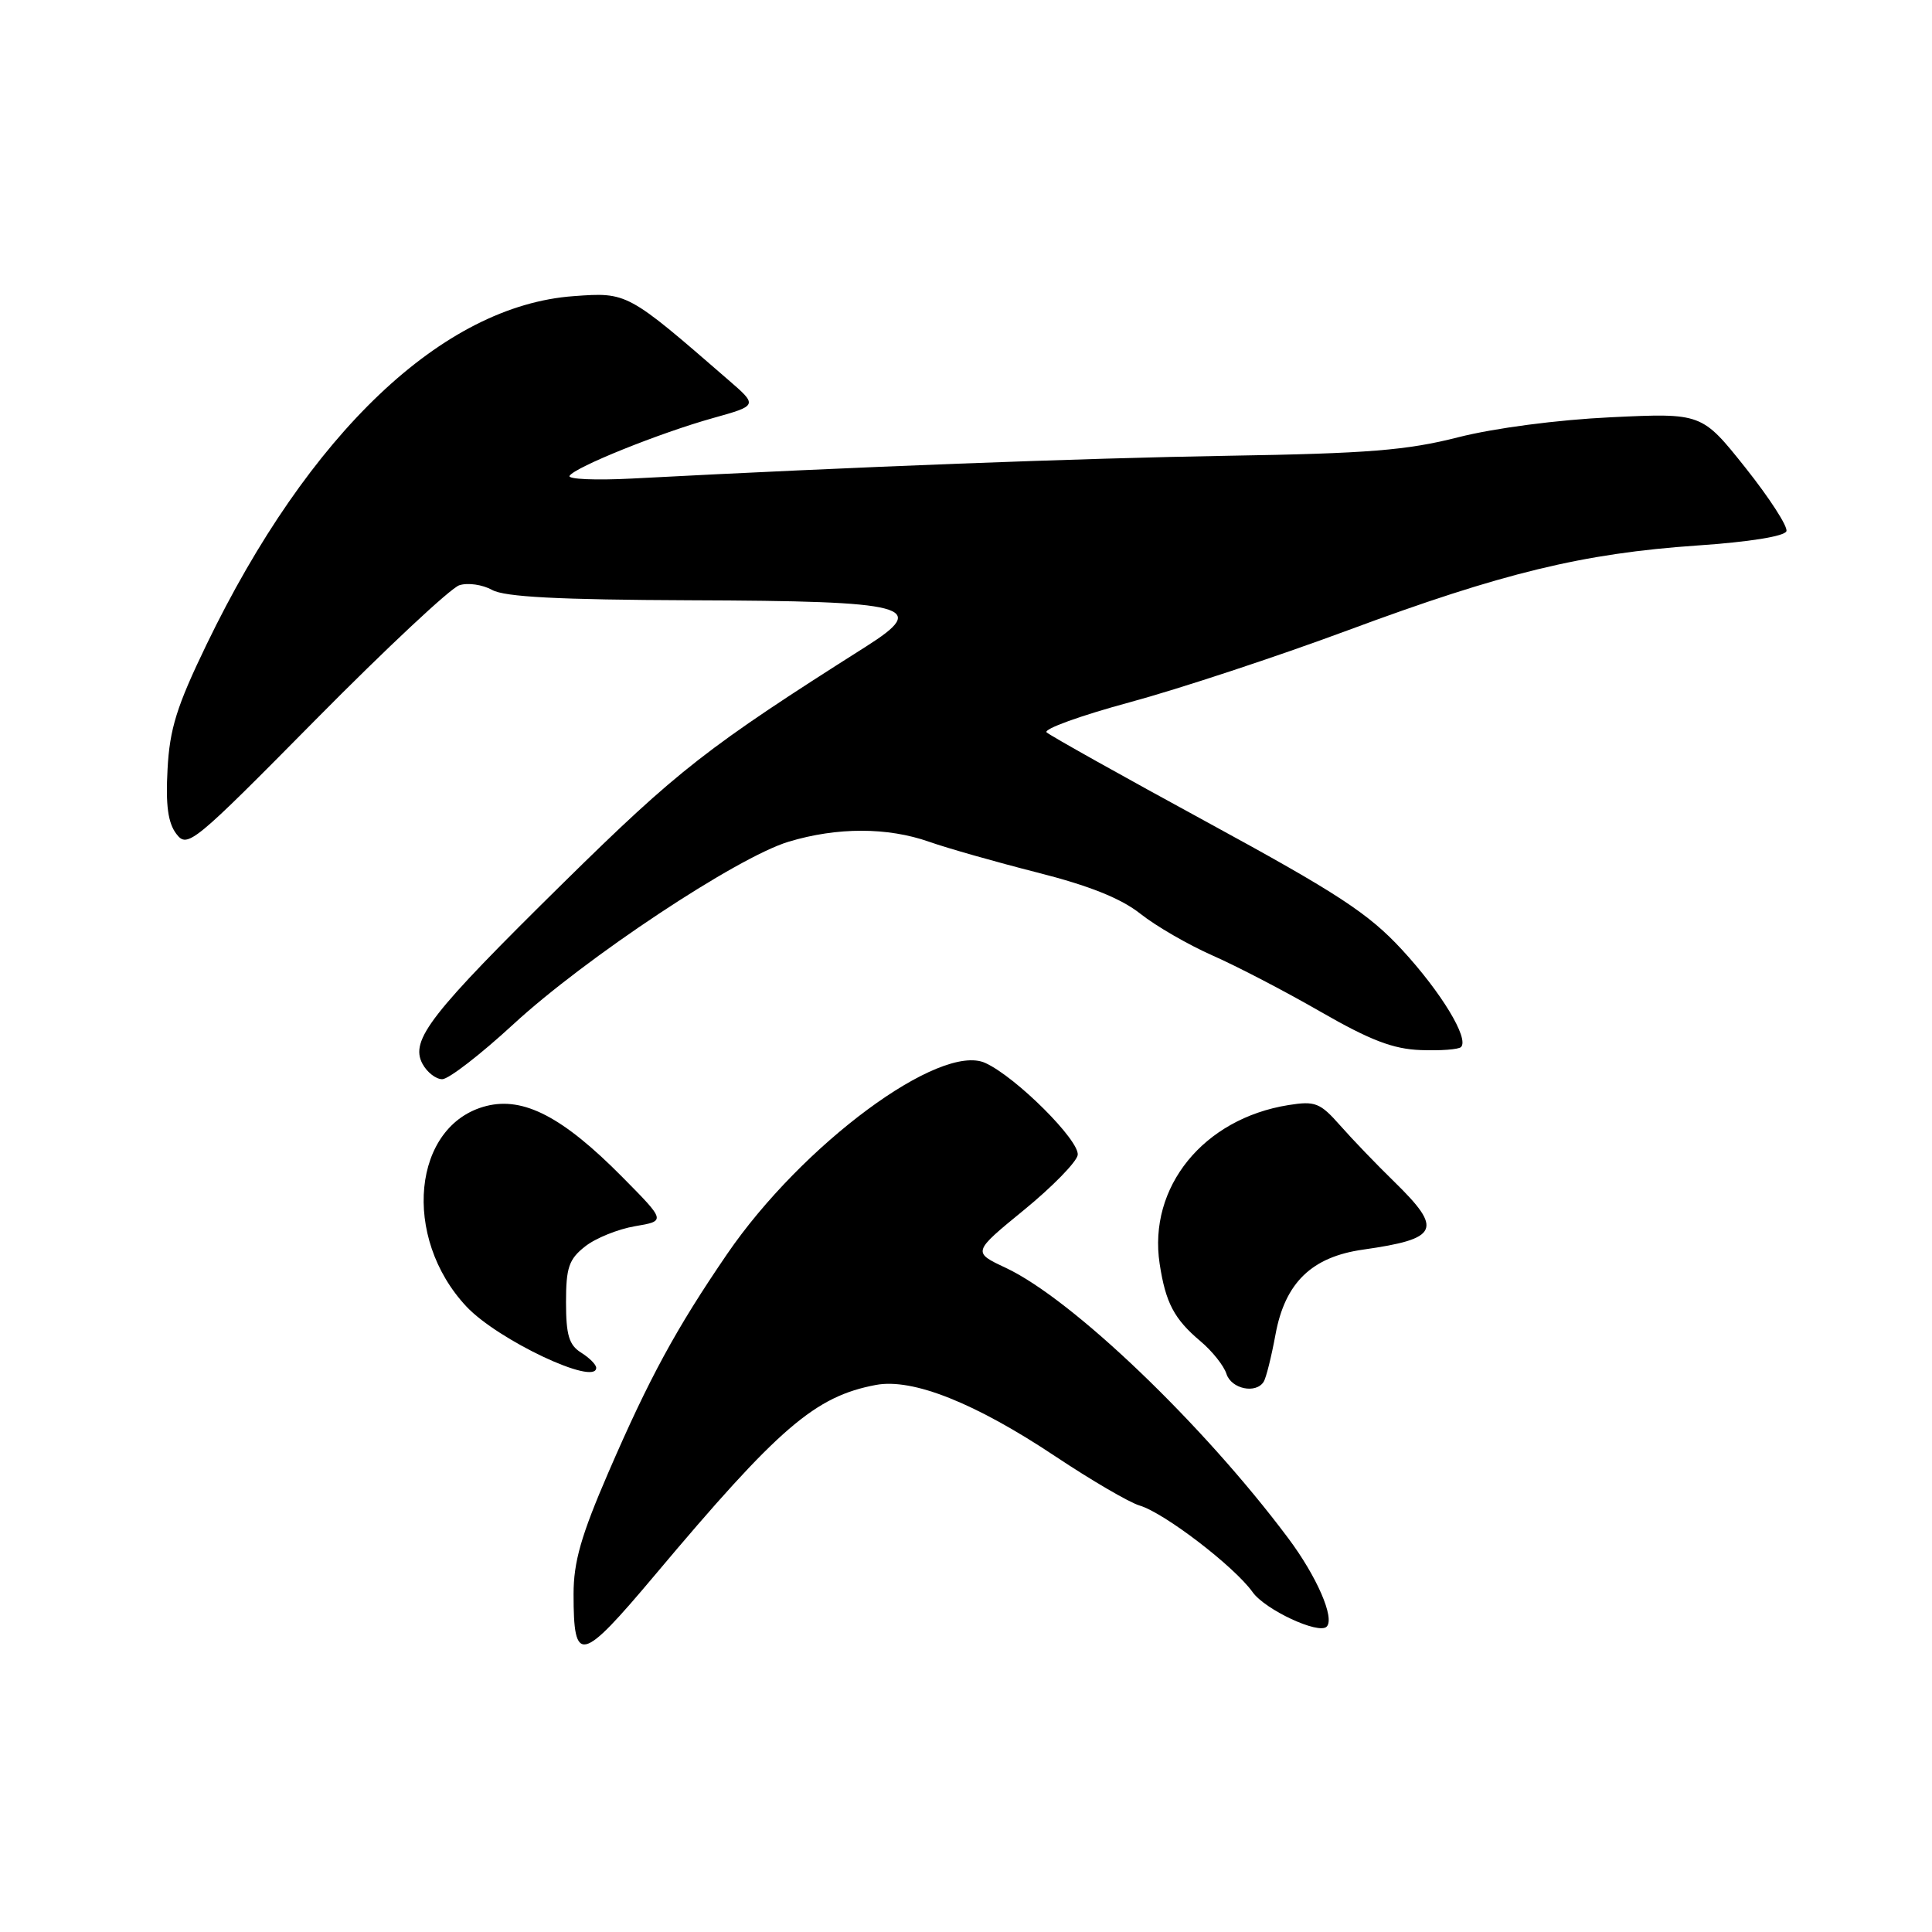 <?xml version="1.0" encoding="UTF-8" standalone="no"?>
<!DOCTYPE svg PUBLIC "-//W3C//DTD SVG 1.1//EN" "http://www.w3.org/Graphics/SVG/1.1/DTD/svg11.dtd" >
<svg xmlns="http://www.w3.org/2000/svg" xmlns:xlink="http://www.w3.org/1999/xlink" version="1.1" viewBox="0 0 256 256">
 <g >
 <path fill="currentColor"
d=" M 86.73 208.76 C 103.24 189.11 107.99 185.03 116.07 183.51 C 120.94 182.60 129.21 185.89 139.85 192.98 C 144.61 196.15 149.62 199.08 151.00 199.49 C 154.28 200.46 163.57 207.58 165.98 210.97 C 167.64 213.30 174.73 216.61 175.79 215.54 C 176.90 214.43 174.48 208.87 170.69 203.81 C 159.37 188.68 142.10 172.15 133.28 168.00 C 128.85 165.92 128.85 165.92 135.67 160.34 C 139.43 157.27 142.63 153.99 142.80 153.06 C 143.12 151.18 134.63 142.70 130.56 140.85 C 124.57 138.11 106.27 151.66 96.33 166.19 C 89.56 176.10 86.04 182.57 80.60 195.14 C 77.00 203.47 76.00 206.96 76.00 211.22 C 76.00 220.60 76.95 220.38 86.73 208.76 Z  M 167.45 183.08 C 167.77 182.57 168.47 179.76 169.01 176.83 C 170.27 169.96 173.81 166.54 180.62 165.58 C 190.67 164.15 191.24 162.93 184.75 156.59 C 182.41 154.31 179.18 150.95 177.57 149.12 C 174.92 146.12 174.27 145.86 170.72 146.43 C 159.46 148.23 152.11 157.30 153.66 167.46 C 154.45 172.63 155.58 174.78 159.07 177.72 C 160.62 179.02 162.17 180.97 162.51 182.04 C 163.15 184.05 166.43 184.73 167.45 183.08 Z  M 79.00 181.24 C 79.00 180.82 78.10 179.92 77.00 179.23 C 75.40 178.23 75.00 176.90 75.00 172.56 C 75.00 167.96 75.38 166.85 77.53 165.16 C 78.92 164.06 81.90 162.86 84.14 162.48 C 88.23 161.79 88.23 161.79 82.44 155.94 C 74.59 148.01 69.39 145.30 64.44 146.55 C 54.65 149.03 53.18 163.95 61.82 173.14 C 65.99 177.57 79.00 183.71 79.00 181.24 Z  M 67.99 135.75 C 77.55 126.93 97.66 113.59 104.50 111.53 C 110.93 109.59 117.61 109.60 123.12 111.54 C 125.53 112.39 131.97 114.22 137.44 115.61 C 144.33 117.36 148.52 119.03 151.11 121.08 C 153.16 122.71 157.46 125.19 160.67 126.61 C 163.88 128.02 170.33 131.38 175.00 134.07 C 181.56 137.84 184.60 139.01 188.26 139.14 C 190.87 139.24 193.27 139.06 193.59 138.74 C 194.70 137.63 190.96 131.46 185.75 125.82 C 181.32 121.03 177.28 118.38 160.00 108.97 C 148.72 102.83 139.13 97.46 138.68 97.04 C 138.23 96.61 143.18 94.82 149.68 93.06 C 156.18 91.30 169.19 87.01 178.59 83.52 C 199.12 75.90 209.75 73.32 224.92 72.28 C 231.81 71.81 236.49 71.06 236.71 70.38 C 236.91 69.77 234.47 65.99 231.29 61.99 C 225.50 54.72 225.50 54.72 213.44 55.29 C 206.34 55.63 198.03 56.72 193.22 57.94 C 186.45 59.67 181.24 60.09 162.78 60.39 C 143.38 60.71 113.15 61.86 83.73 63.41 C 78.91 63.66 75.19 63.50 75.47 63.05 C 76.18 61.89 87.42 57.37 94.46 55.40 C 100.43 53.73 100.43 53.73 96.46 50.30 C 83.11 38.71 83.12 38.72 76.01 39.24 C 58.68 40.49 40.92 57.35 27.35 85.44 C 23.42 93.58 22.48 96.57 22.20 101.94 C 21.94 106.71 22.26 109.04 23.37 110.50 C 24.84 112.42 25.57 111.82 41.84 95.35 C 51.16 85.92 59.72 77.91 60.86 77.55 C 61.99 77.18 63.95 77.47 65.21 78.17 C 66.88 79.10 73.99 79.47 91.50 79.54 C 120.67 79.64 123.20 80.31 114.75 85.67 C 93.69 99.02 89.87 102.00 74.69 116.94 C 57.01 134.35 54.30 137.82 55.98 140.96 C 56.58 142.08 57.76 143.00 58.60 143.00 C 59.44 143.00 63.66 139.74 67.99 135.75 Z "/>
</g>
</svg>
